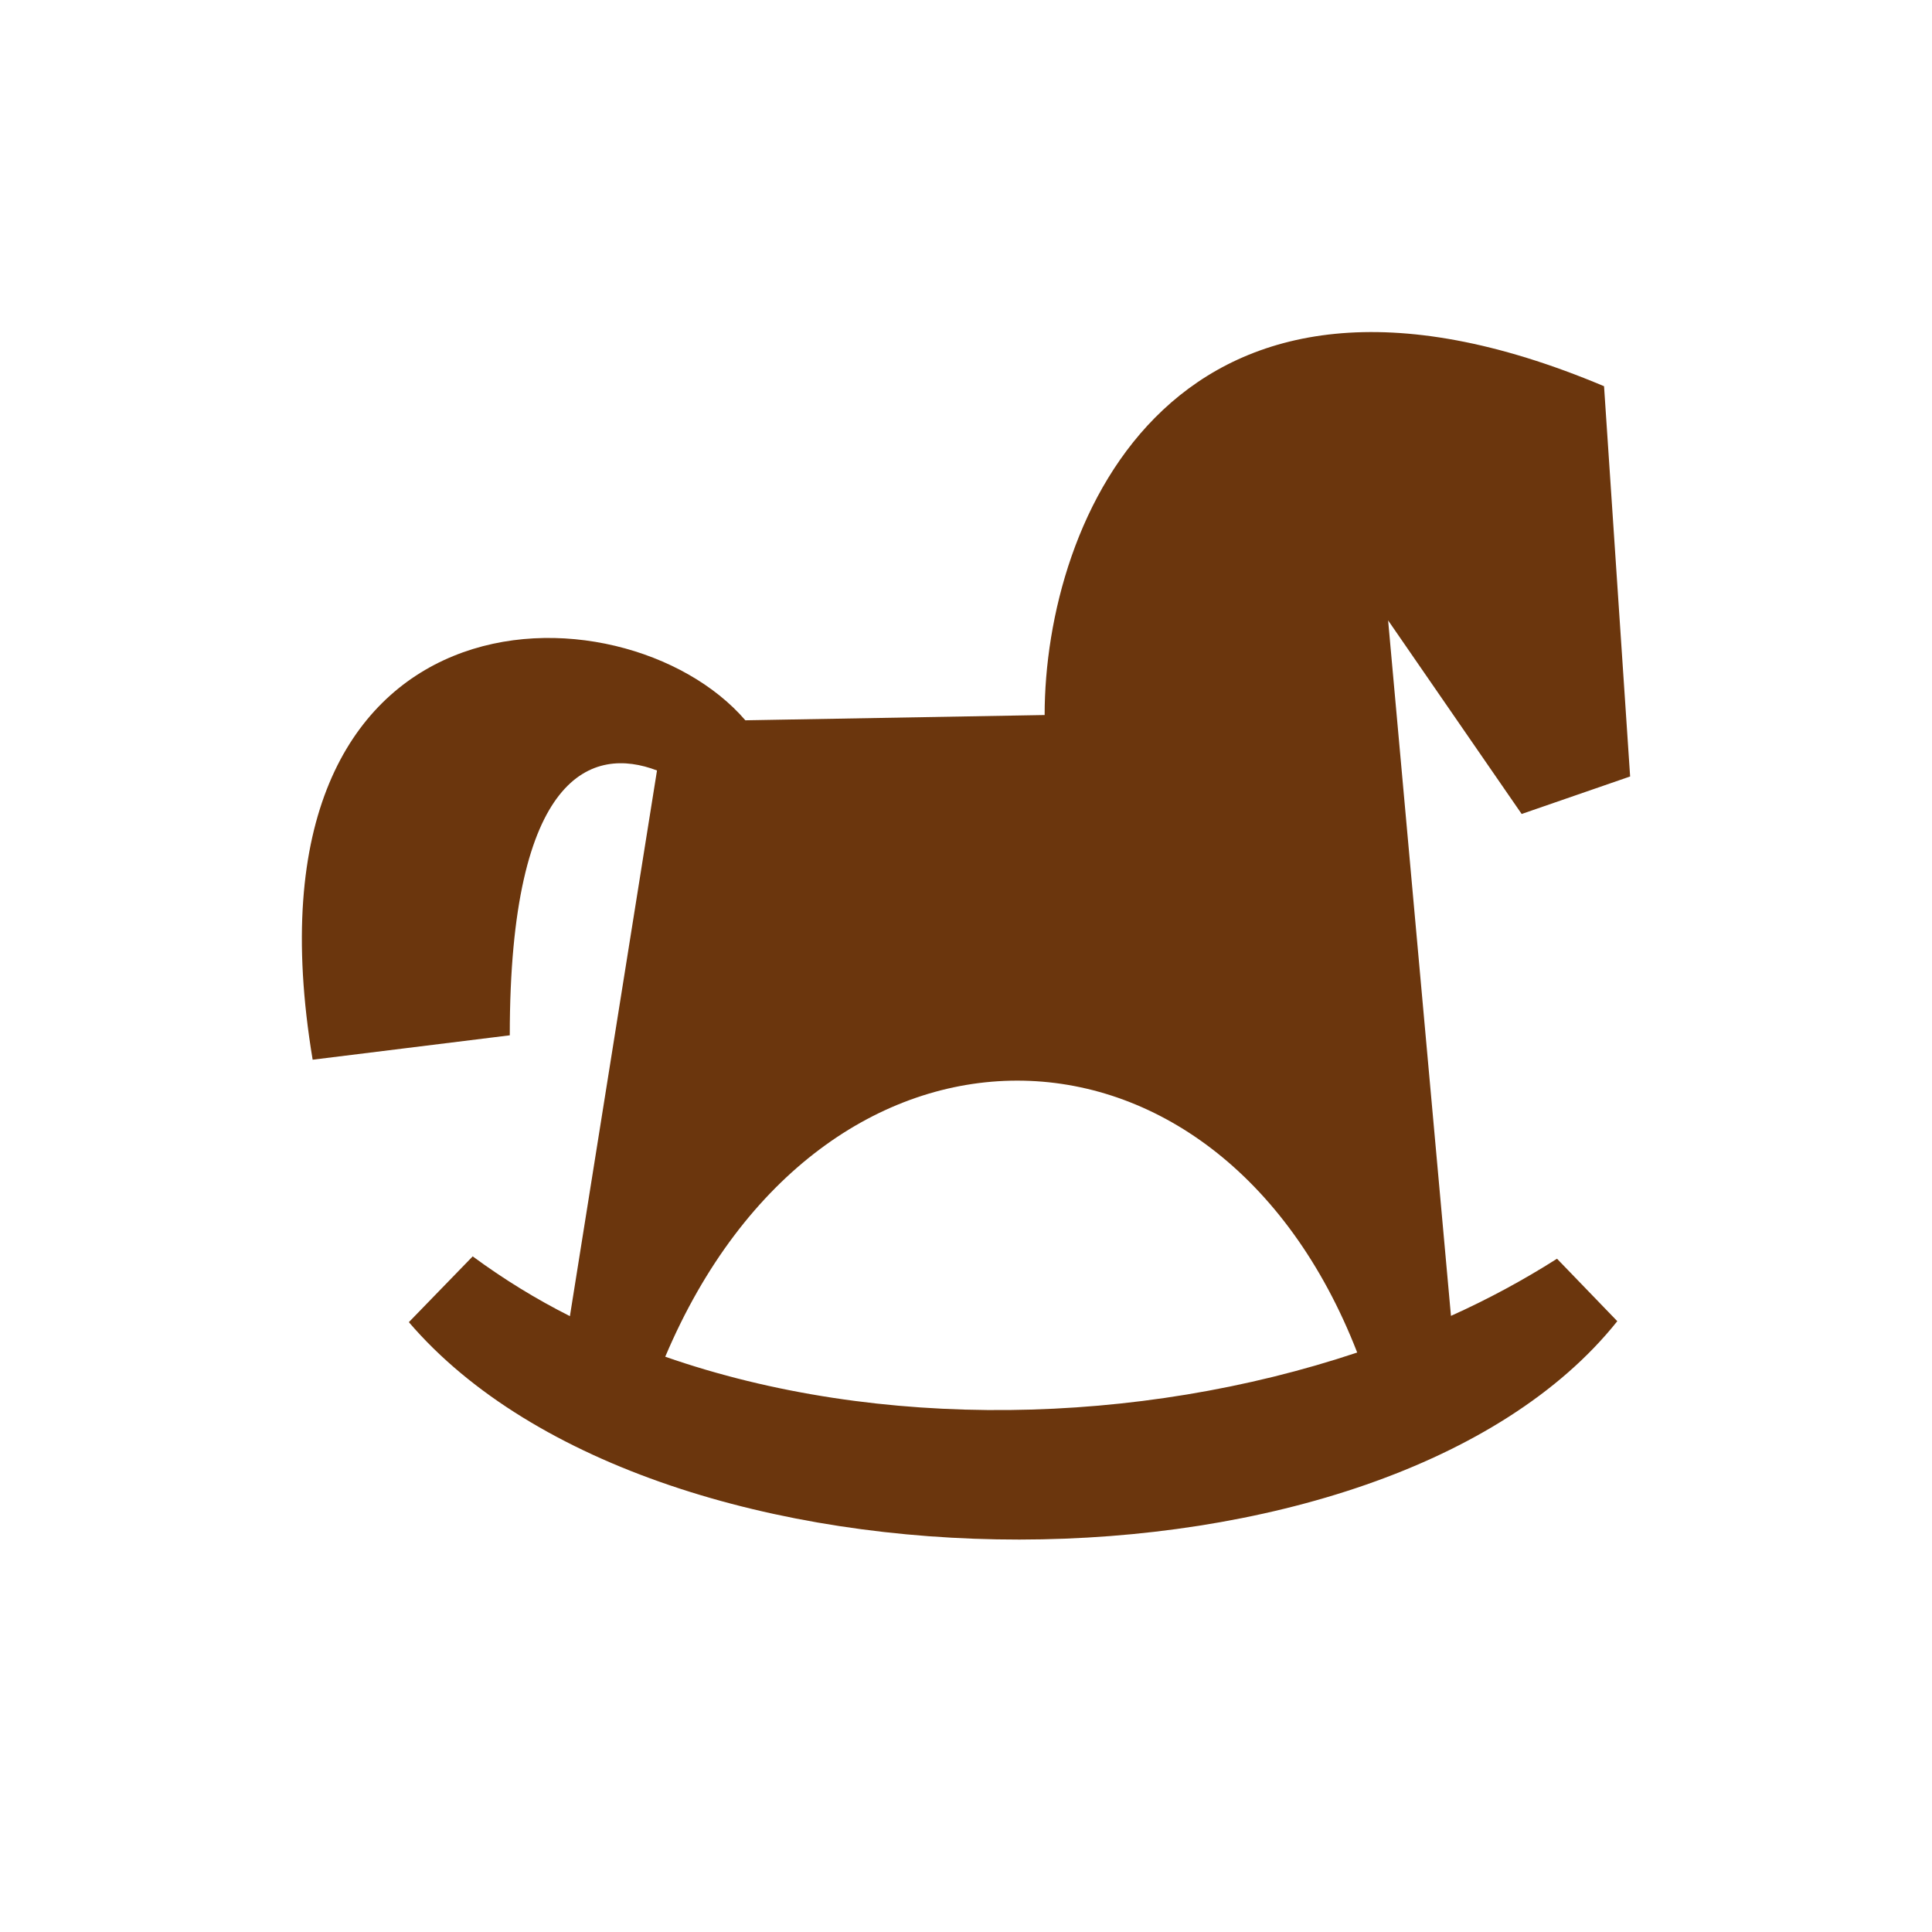 <svg width="64" height="64" viewBox="0 0 64 64" fill="none" xmlns="http://www.w3.org/2000/svg">
<path fill-rule="evenodd" clip-rule="evenodd" d="M45.983 20.551L48.065 43.59C49.282 43.043 50.456 42.41 51.578 41.697L53.575 43.766C45.894 53.397 21.782 53.415 13.544 43.798L15.659 41.619C16.673 42.367 17.75 43.03 18.879 43.599L21.764 25.523C19.644 24.711 16.887 25.574 16.887 34.296L10.357 35.104C7.694 19.119 20.663 19.179 24.691 23.861L34.605 23.686C34.605 17.263 38.883 6.787 53.136 12.794L54 25.722L50.407 26.964L45.983 20.551ZM22.037 44.943C29.119 47.413 37.702 47.228 44.959 44.804C40.304 32.832 27.212 32.712 22.037 44.943Z" fill="#6B360D"/>
</svg>
